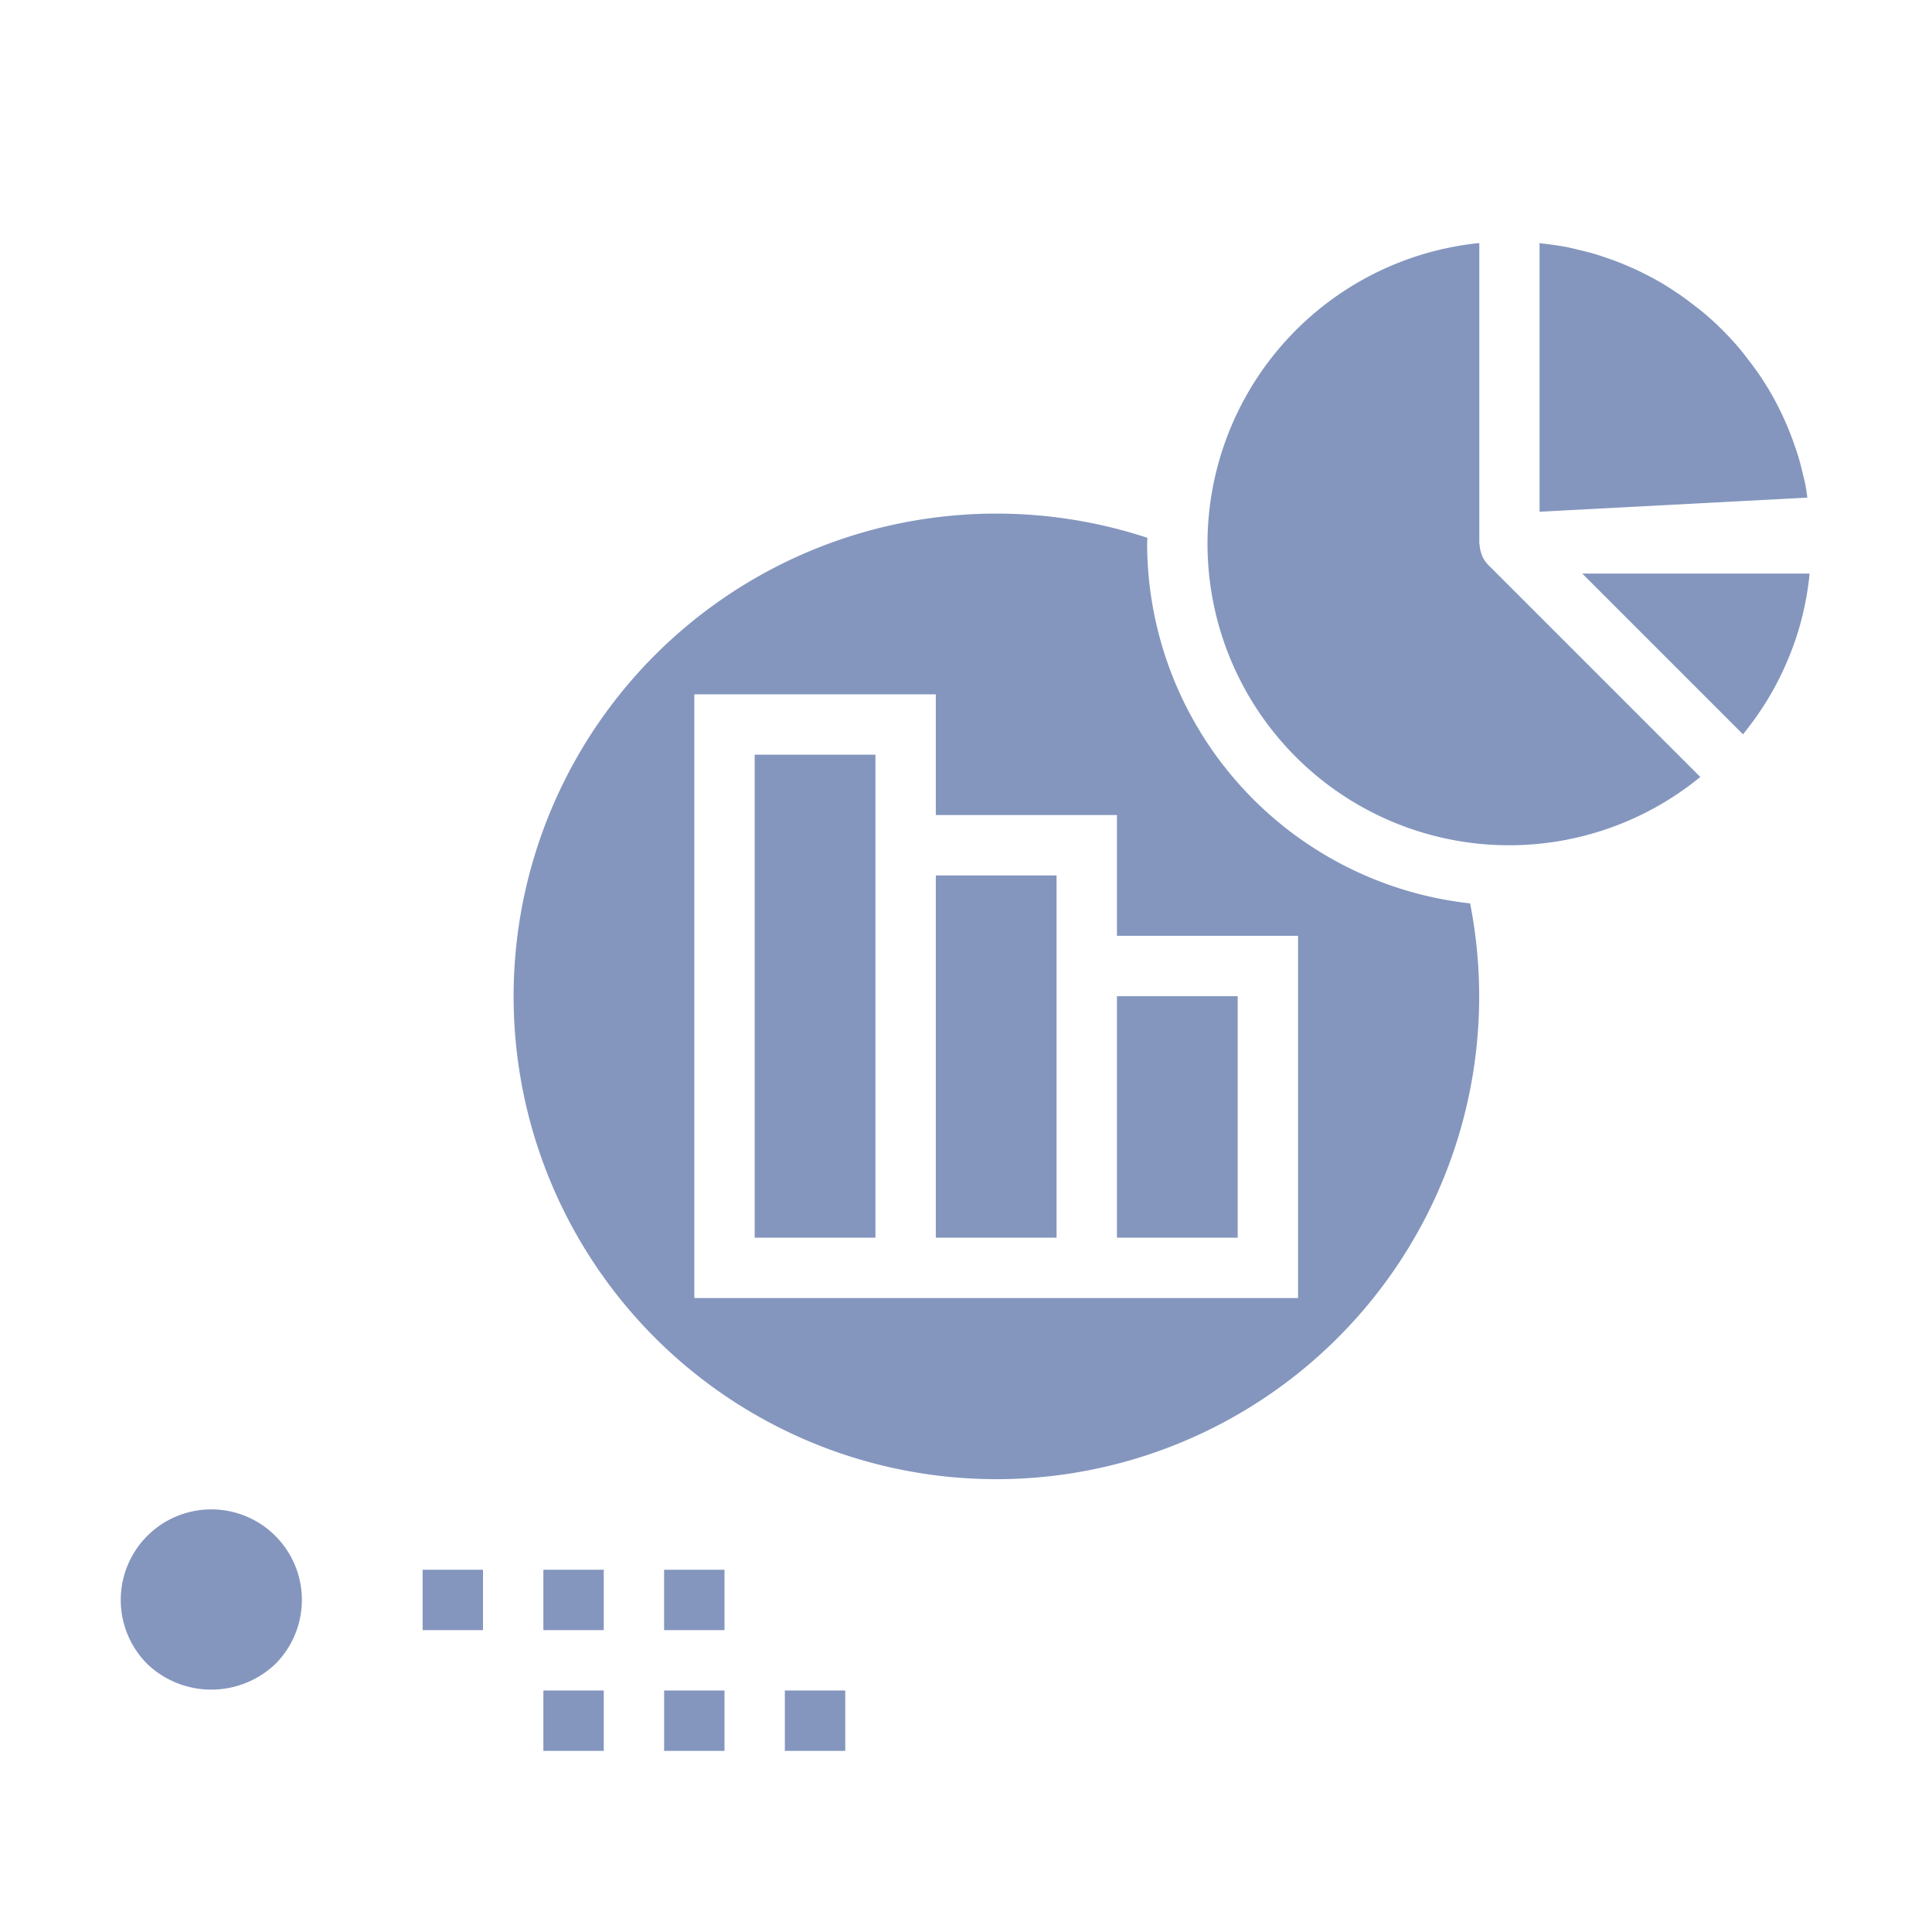 <svg height='100px' width='100px'  fill="#8496be" xmlns="http://www.w3.org/2000/svg" viewBox="0 0 64 64" x="0px" y="0px"><title>chart-pie-analysis-data</title><g><rect x="14" y="52" width="2" height="2"></rect><rect x="18" y="52" width="2" height="2"></rect><rect x="21.999" y="52" width="2.001" height="2"></rect><rect x="18" y="56" width="2" height="2"></rect><rect x="22" y="56" width="2" height="2"></rect><rect x="25.999" y="56" width="2.001" height="2"></rect><path d="M4.879,55.122a3.074,3.074,0,0,0,4.242,0,3,3,0,1,0-4.242,0Z"></path><polygon points="35 31 35 29 31 29 31 41 35 41 35 31"></polygon><polygon points="25 41 29 41 29 27 29 25 25 25 25 41"></polygon><path d="M59.12,13.919q-.111-.246-.234-.486c-.059-.113-.118-.226-.18-.336-.09-.16-.187-.315-.285-.469-.066-.1-.129-.205-.2-.3-.113-.163-.235-.321-.358-.477-.063-.082-.124-.166-.19-.246q-.277-.332-.582-.64l-.052-.052c-.2-.2-.42-.4-.642-.583-.079-.066-.163-.126-.244-.19-.157-.123-.315-.245-.48-.359-.1-.068-.2-.13-.3-.2-.156-.1-.313-.2-.475-.288-.108-.062-.219-.12-.33-.177q-.243-.126-.493-.238c-.115-.052-.23-.1-.348-.149-.172-.07-.348-.133-.525-.193-.116-.039-.232-.08-.35-.116-.192-.057-.388-.105-.585-.15-.108-.026-.214-.055-.323-.077-.26-.051-.524-.09-.791-.121-.049,0-.1-.016-.146-.021H51v8.9l8.872-.467c-.022-.141-.038-.285-.065-.424-.022-.111-.052-.218-.077-.327-.046-.2-.093-.39-.15-.581-.036-.12-.077-.237-.117-.355-.06-.175-.122-.348-.191-.519C59.224,14.154,59.173,14.036,59.12,13.919Z"></path><rect x="37" y="33" width="4" height="8"></rect><path d="M40,18a9.992,9.992,0,0,0,16.324,7.738l-7.03-7.03,0,0a1,1,0,0,1-.19-.281c-.014-.03-.022-.061-.034-.093a1,1,0,0,1-.054-.27c0-.021-.012-.038-.012-.059V8.051A10.013,10.013,0,0,0,40,18Z"></path><path d="M49,33a16.1,16.1,0,0,0-.3-3.074A12.015,12.015,0,0,1,38,18c0-.062.008-.122.009-.184A15.993,15.993,0,1,0,49,33ZM29,43H23V23h8v4h6v4h6V43H29Z"></path><path d="M57.738,24.324a9.939,9.939,0,0,0,1.042-1.543l.026-.049q.209-.387.383-.794c.013-.03.026-.059.038-.089q.176-.418.314-.854l.011-.033a10,10,0,0,0,.382-1.848c0-.038.006-.076.01-.114h-7.53Z"></path></g></svg>